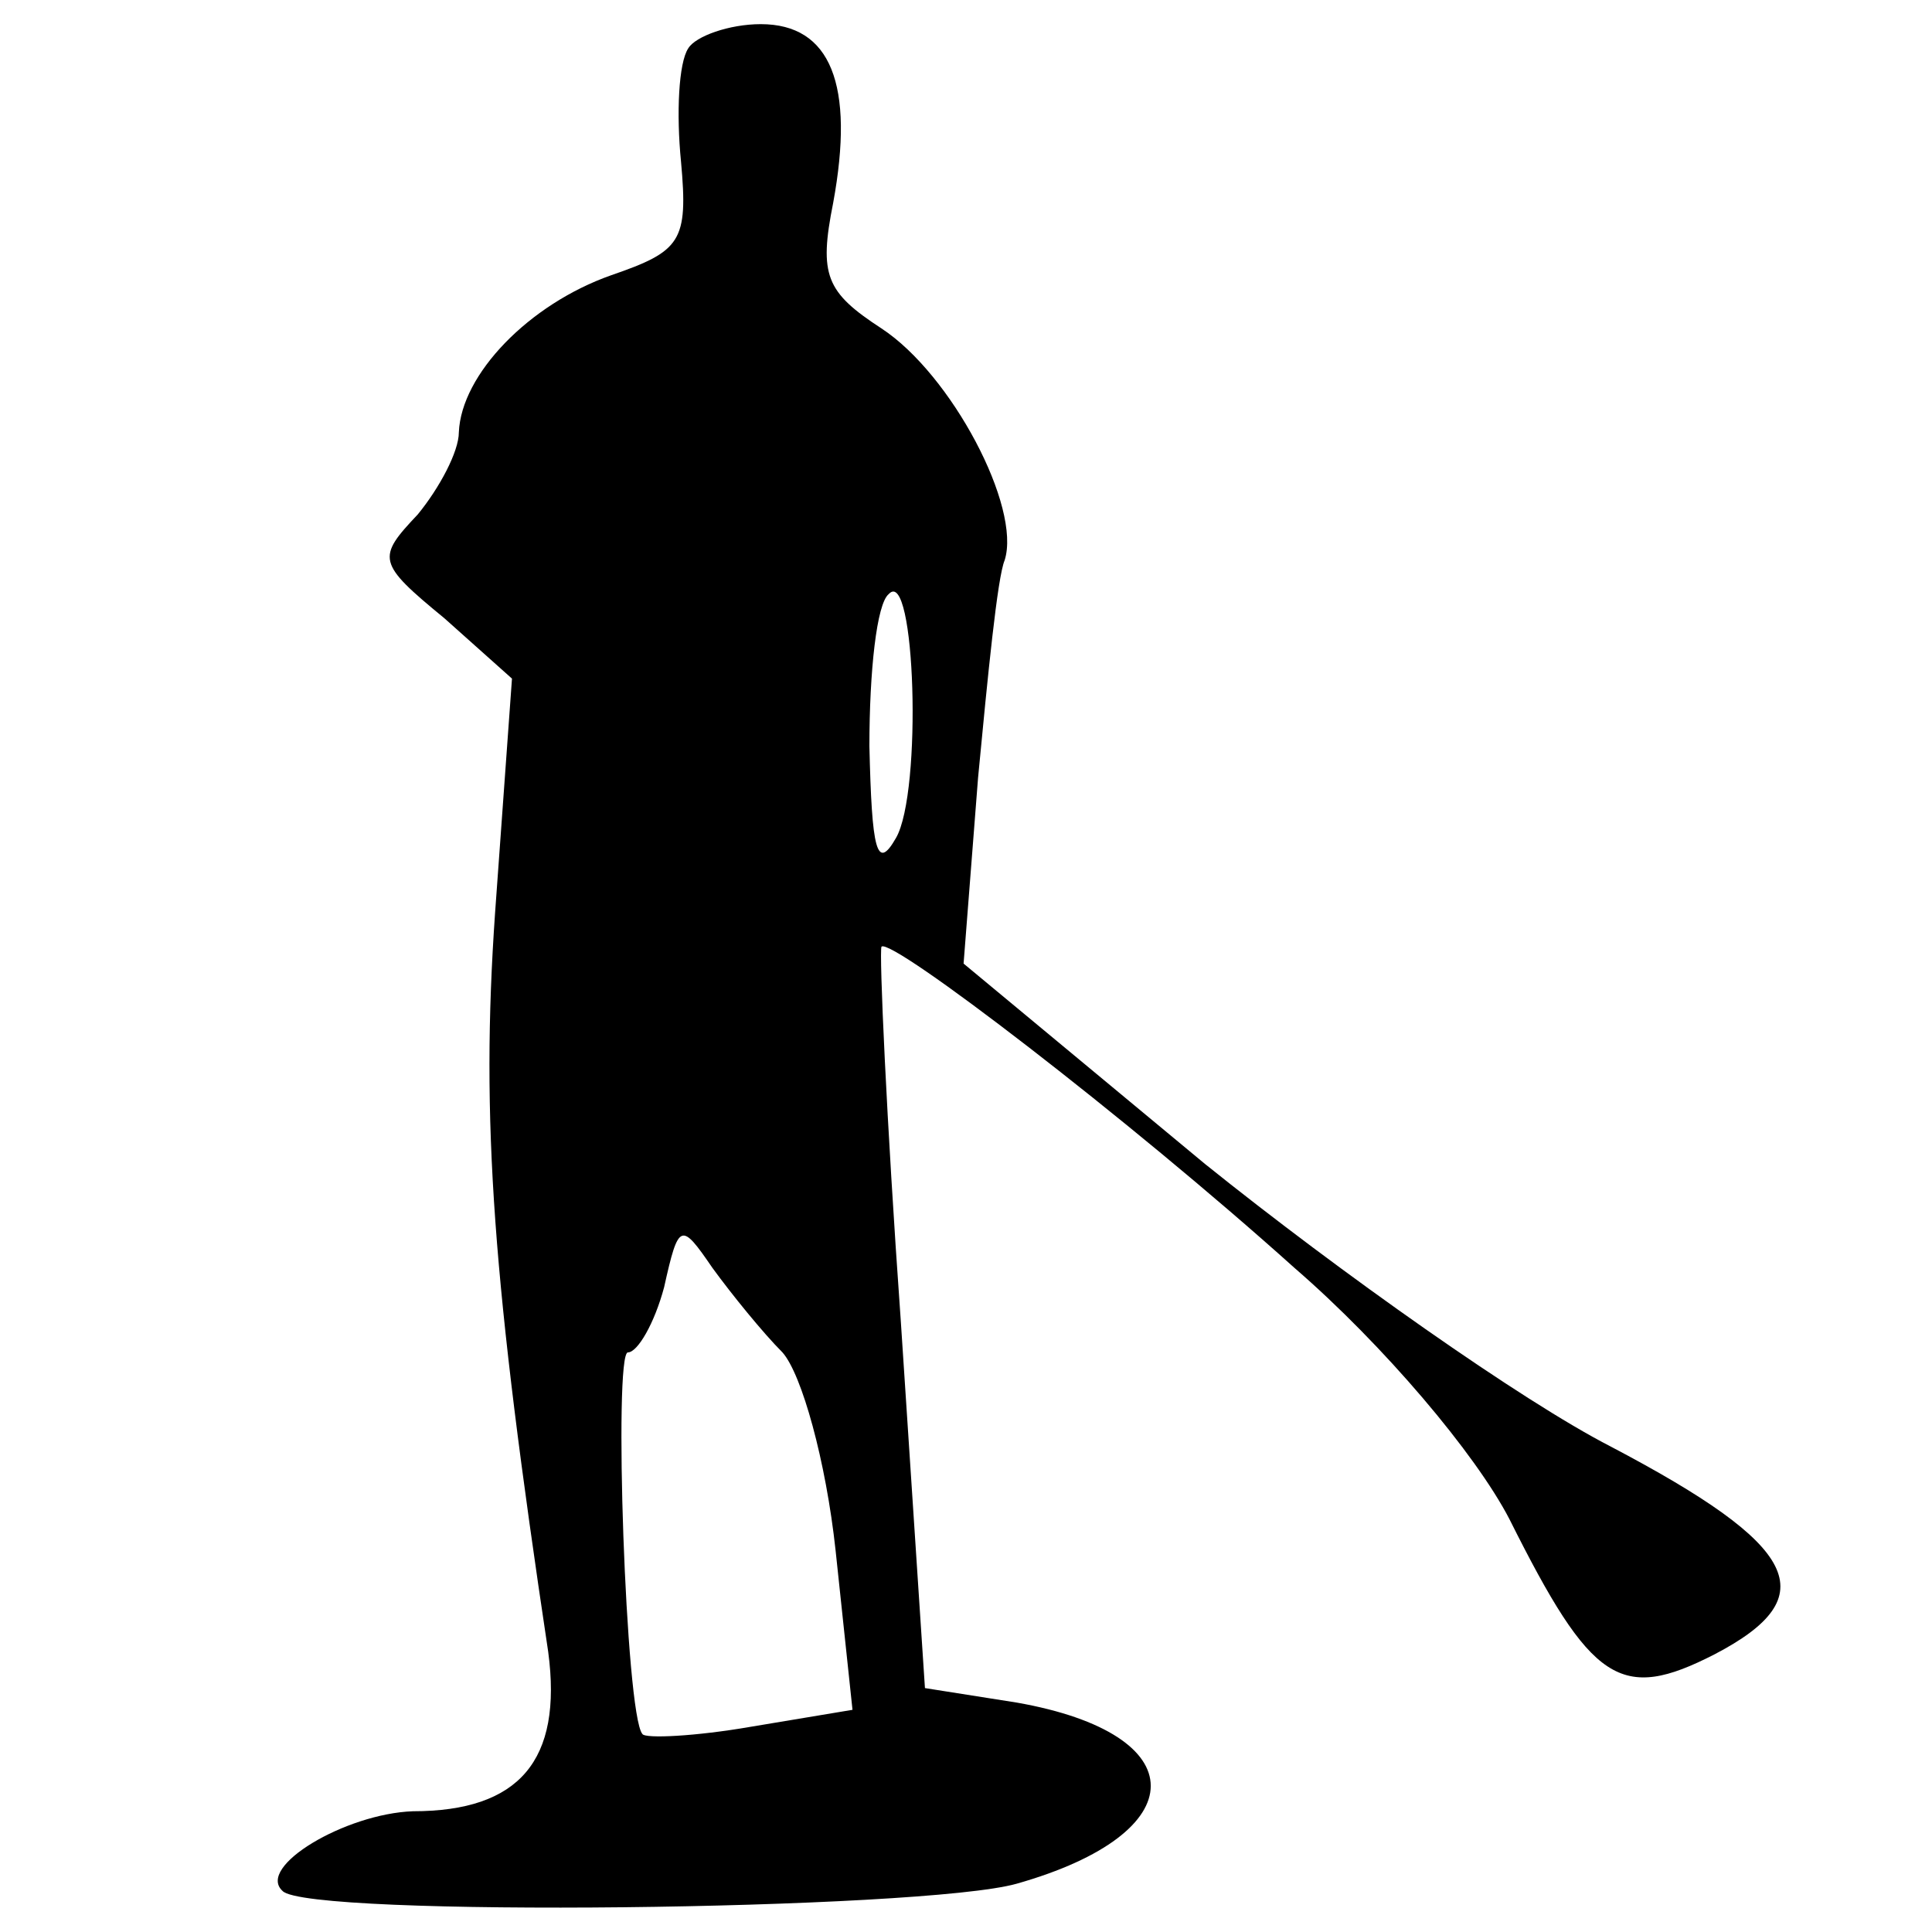 <?xml version="1.0" standalone="no"?>
<!DOCTYPE svg PUBLIC "-//W3C//DTD SVG 20010904//EN"
 "http://www.w3.org/TR/2001/REC-SVG-20010904/DTD/svg10.dtd">
<svg version="1.0" xmlns="http://www.w3.org/2000/svg"
 width="80pt" height="80pt" viewBox="0 0 80 80"
 preserveAspectRatio="xMidYMid meet">

<g transform="translate(0,80) scale(0.1,-0.1)"
fill="#000000" stroke="none">
<path d="M285 780 c-4 -6 -5 -27 -3 -47 3 -33 0 -37 -29 -47 -34 -12 -62 -41
-63 -65 0 -8 -8 -23 -17 -34 -17 -18 -17 -20 11 -43 l28 -25 -7 -97 c-6 -86
-1 -153 22 -306 6 -45 -12 -66 -56 -66 -28 -1 -65 -23 -54 -33 10 -11 265 -8
304 3 74 21 74 62 0 75 l-38 6 -10 152 c-6 84 -9 153 -8 155 4 4 102 -71 171
-133 37 -32 75 -77 89 -104 34 -68 46 -76 85 -56 46 24 35 45 -43 86 -37 19
-112 72 -168 117 l-100 83 6 77 c4 42 8 83 11 90 7 22 -22 77 -51 96 -23 15
-26 22 -20 52 9 49 -1 74 -30 74 -13 0 -27 -5 -30 -10z m86 -327 c-8 -14 -10
-5 -11 38 0 31 3 59 8 63 11 12 14 -82 3 -101z m-47 -213 c8 -9 18 -45 22 -82
l7 -66 -42 -7 c-23 -4 -44 -5 -45 -3 -7 8 -12 158 -6 158 4 0 11 12 15 27 6
27 7 27 20 8 8 -11 21 -27 29 -35z"/>
</g>
</svg>
